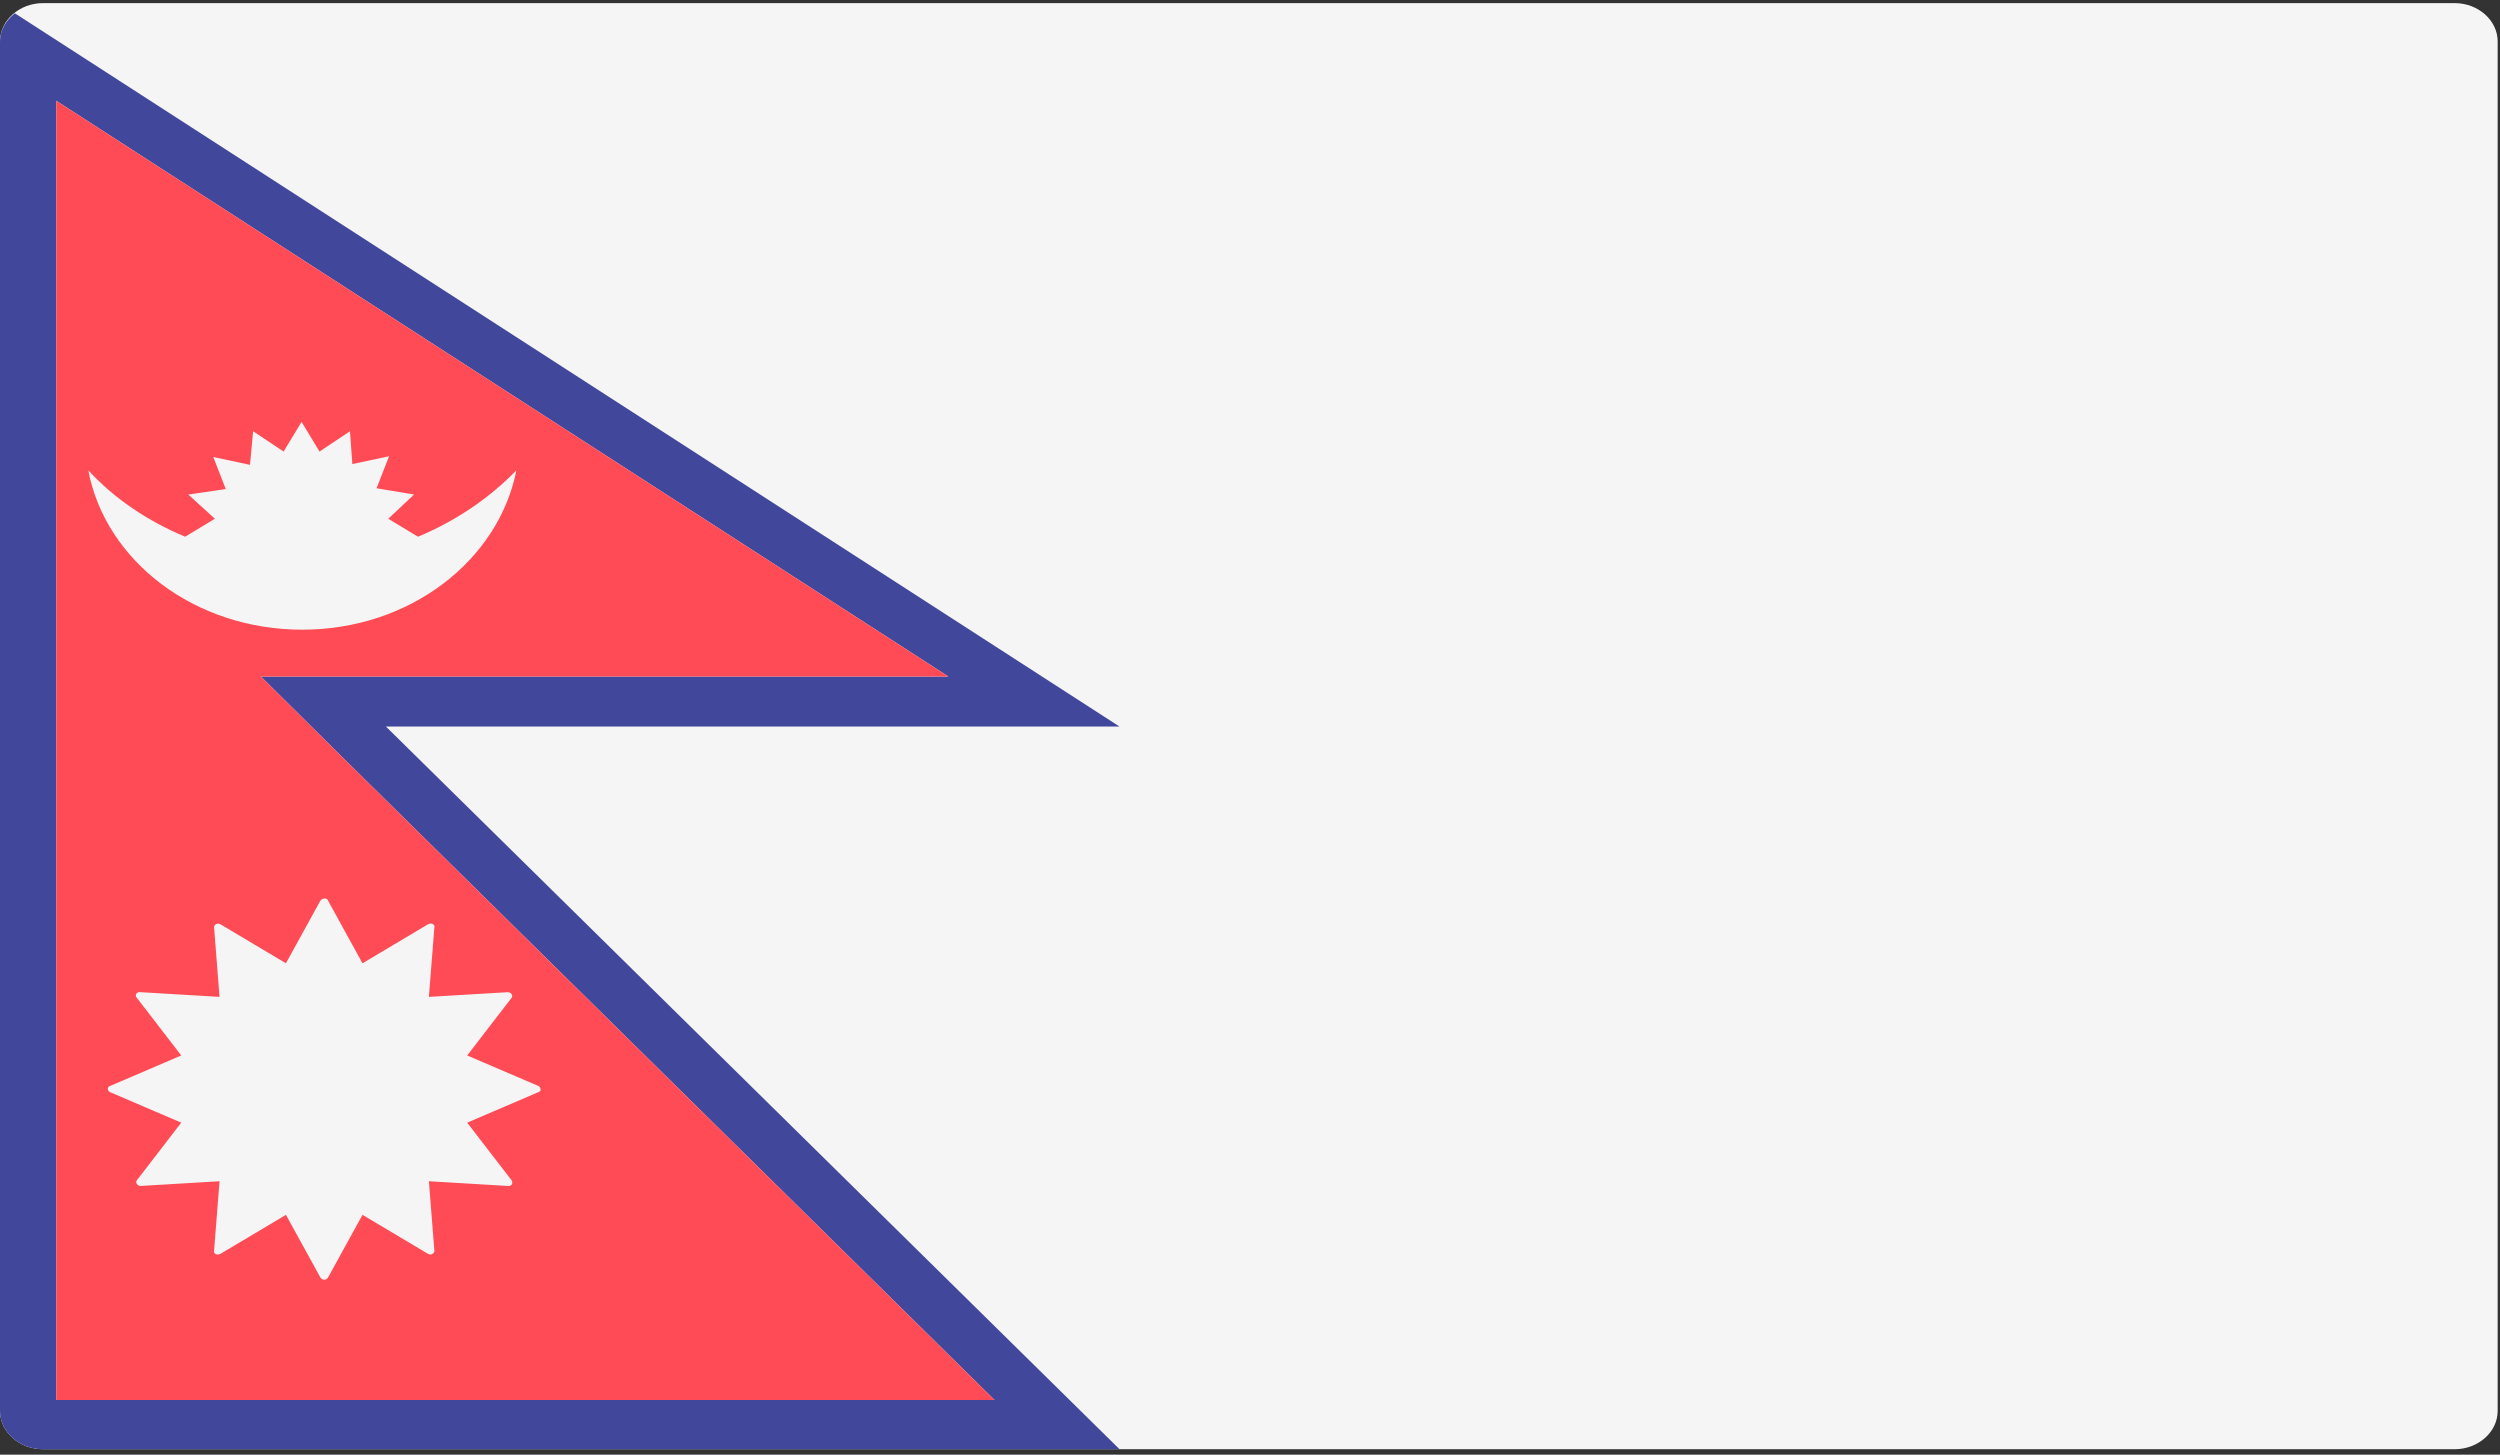 <?xml version="1.0" encoding="utf-8"?>
<!-- Generator: Adobe Illustrator 25.0.0, SVG Export Plug-In . SVG Version: 6.00 Build 0)  -->
<svg version="1.1" id="Capa_1" xmlns="http://www.w3.org/2000/svg" xmlns:xlink="http://www.w3.org/1999/xlink" x="0px" y="0px"
	 viewBox="0 0 32 18.62" style="enable-background:new 0 0 32 18.62;" xml:space="preserve">
<rect x="0" y="0" width="32" height="18.62" fill="#333333" stroke="none"/>
<style type="text/css">
	.st0{fill:#FF4B55;}
	.st1{fill:#464655;}
	.st2{fill:#73AF00;}
	.st3{fill:#F5F5F5;}
	.st4{fill:#41479B;}
	.st5{fill:#FFF5DC;}
	.st6{fill:#D27D69;}
	.st7{fill:#FFE15A;}
	.st8{fill:#B95546;}
	.st9{fill:#DCBE82;}
	.st10{fill:#D2AA73;}
	.st11{fill:#4173CD;}
	.st12{fill:#82AFFF;}
	.st13{fill:#F09146;}
	.st14{fill:#FFB400;}
	.st15{fill:#965032;}
	.st16{fill:#BE7855;}
	.st17{fill:#FFBE3C;}
	.st18{fill:#EAF3F5;}
	.st19{fill:#8C5A28;}
	.st20{fill:#F0C850;}
	.st21{fill:#FF6E55;}
	.st22{fill:#FFBE5A;}
	.st23{fill:#3CC8FF;}
	.st24{fill:#825546;}
	.st25{fill:#FFD255;}
	.st26{fill:#FFD25A;}
	.st27{fill:#509664;}
	.st28{fill:#F0AA00;}
	.st29{fill:#A561CD;}
	.st30{fill:#B34900;}
	.st31{fill:#64B496;}
	.st32{fill:#FF6B71;}
	.st33{fill:#5F64B9;}
	.st34{fill:#F5F0F0;}
	.st35{fill:#5A4646;}
	.st36{fill:#E6E1CD;}
	.st37{fill:#FFD0AF;}
	.st38{fill:#FFAF94;}
	.st39{fill:#8CB400;}
	.st40{fill:#69C3FF;}
	.st41{fill:#009B64;}
	.st42{fill:#5AA0E6;}
	.st43{fill:#FFC88C;}
	.st44{fill:#E1E1E1;}
	.st45{fill:#966446;}
	.st46{fill:#BE915A;}
	.st47{fill:#B9B9B9;}
	.st48{fill:#F0C727;}
	.st49{fill:#50AF69;}
	.st50{fill:#FFE6E6;}
	.st51{fill:#FFB750;}
	.st52{fill:#FFC455;}
	.st53{fill:#FFCD55;}
	.st54{fill:#9BC800;}
	.st55{fill:#FFE14E;}
	.st56{fill:#FFB14E;}
	.st57{fill:#B46446;}
	.st58{fill:#5FA000;}
	.st59{fill:#F2DD30;}
	.st60{fill:#FFC855;}
	.st61{fill:#A0A0A0;}
	.st62{fill:#69B469;}
	.st63{fill:#F4E08F;}
	.st64{fill:#ECD077;}
	.st65{fill:#FCF0A8;}
	.st66{fill:#FAB446;}
	.st67{fill:#C8414B;}
	.st68{fill:#FF9B46;}
	.st69{fill:#FF9B55;}
	.st70{fill:#82C3D2;}
	.st71{fill:#5AA587;}
	.st72{fill:#CDCDCD;}
	.st73{fill:#B4A08C;}
	.st74{fill:#FFD250;}
	.st75{fill:#00C3A0;}
	.st76{fill:#00AADC;}
	.st77{fill:#732D37;}
	.st78{fill:#AAD264;}
	.st79{fill:#874150;}
	.st80{fill:#783C46;}
	.st81{fill:#FFB478;}
	.st82{fill:#9B4B5A;}
	.st83{fill:#FFCD5A;}
	.st84{fill:#FFAA5A;}
	.st85{fill:#FF875A;}
	.st86{fill:#E6B432;}
	.st87{fill:#C86464;}
	.st88{fill:#FFF5E1;}
	.st89{fill:#963C3C;}
	.st90{fill:#5A8250;}
	.st91{fill:#AFEBFF;}
	.st92{fill:#557DE6;}
	.st93{fill:#D23741;}
	.st94{fill:#64C86E;}
	.st95{fill:#873250;}
	.st96{fill:#41AA5A;}
	.st97{fill:#8CD7FF;}
	.st98{fill:#6EC86E;}
	.st99{fill:#FFF0E1;}
	.st100{fill:#FFC75A;}
	.st101{fill:#FFD350;}
	.st102{fill:#FFBE50;}
	.st103{fill:#A54B50;}
	.st104{fill:#C87878;}
	.st105{fill:#FF1722;}
	.st106{fill:#FFB441;}
	.st107{fill:#5064AA;}
	.st108{fill:#FFA0D2;}
	.st109{fill:#FF7350;}
	.st110{fill:#245DBD;}
	.st111{fill:#D35A10;}
	.st112{fill:#FFA033;}
	.st113{fill:#FF9480;}
	.st114{fill:#FFA0E4;}
	.st115{fill:#696E7D;}
	.st116{fill:#FFFCFF;}
	.st117{fill:#EBEBEB;}
	.st118{fill:#FF4B57;}
	.st119{fill:#D2D2D2;}
	.st120{fill:#F0C814;}
	.st121{fill:#F7B518;}
	.st122{fill:#2C2F38;}
	.st123{fill:#4C8056;}
	.st124{fill:#F0C419;}
	.st125{fill:#C03A2B;}
	.st126{fill:#EA3F3F;}
	.st127{fill:#E4E3E1;}
	.st128{fill:#2472B2;}
</style>
<g>
	<path class="st3" d="M31.42,18.55H0.55c-0.3,0-0.55-0.22-0.55-0.49V0.53c0-0.27,0.25-0.49,0.55-0.49h30.87
		c0.3,0,0.55,0.22,0.55,0.49v17.53C31.97,18.33,31.72,18.55,31.42,18.55L31.42,18.55z M31.42,18.55"/>
	<path class="st4" d="M0.72,1.29l11.42,7.37h-8.8l1.07,1.06l8.32,8.2H0.72V1.29 M0.19,0.17C0.08,0.26,0,0.38,0,0.53v17.53
		c0,0.27,0.25,0.49,0.55,0.49h13.78L4.94,9.3h9.39L0.19,0.17z M0.19,0.17"/>
	<polyline class="st0" points="0.72,1.29 12.14,8.66 3.34,8.66 4.41,9.72 12.73,17.92 0.72,17.92 0.72,1.29 	"/>
	<path class="st3" d="M4.2,11.53l0.44,0.8l0.84-0.5c0.04-0.02,0.09,0,0.08,0.04l-0.07,0.89L6.5,12.7c0.04,0,0.07,0.04,0.05,0.07
		l-0.57,0.74l0.91,0.39c0.04,0.02,0.04,0.07,0,0.08l-0.91,0.39l0.57,0.74c0.02,0.03,0,0.08-0.05,0.07l-1.01-0.06l0.07,0.89
		c0,0.04-0.05,0.06-0.08,0.04l-0.84-0.5l-0.44,0.8c-0.02,0.04-0.08,0.04-0.1,0l-0.44-0.8l-0.84,0.5c-0.04,0.02-0.09,0-0.08-0.04
		l0.07-0.89l-1.01,0.06c-0.04,0-0.07-0.04-0.05-0.07l0.57-0.74l-0.91-0.39c-0.04-0.02-0.04-0.07,0-0.08l0.91-0.39l-0.57-0.74
		c-0.03-0.03,0-0.08,0.05-0.07l1.01,0.06l-0.07-0.89c0-0.04,0.05-0.06,0.08-0.04l0.84,0.5l0.44-0.8C4.13,11.49,4.19,11.49,4.2,11.53
		L4.2,11.53z M4.2,11.53"/>
	<path class="st3" d="M5.35,6.87L4.97,6.64L5.3,6.33L4.82,6.25l0.16-0.41l-0.47,0.1L4.48,5.52L4.09,5.78L3.86,5.4L3.63,5.78
		L3.24,5.52L3.2,5.95l-0.47-0.1l0.16,0.41L2.41,6.33l0.34,0.31L2.37,6.87c-0.48-0.2-0.91-0.49-1.24-0.85
		c0.22,1.16,1.36,2.04,2.74,2.04c1.37,0,2.51-0.88,2.74-2.04C6.26,6.38,5.83,6.67,5.35,6.87L5.35,6.87z M5.35,6.87"/>
</g>
</svg>
